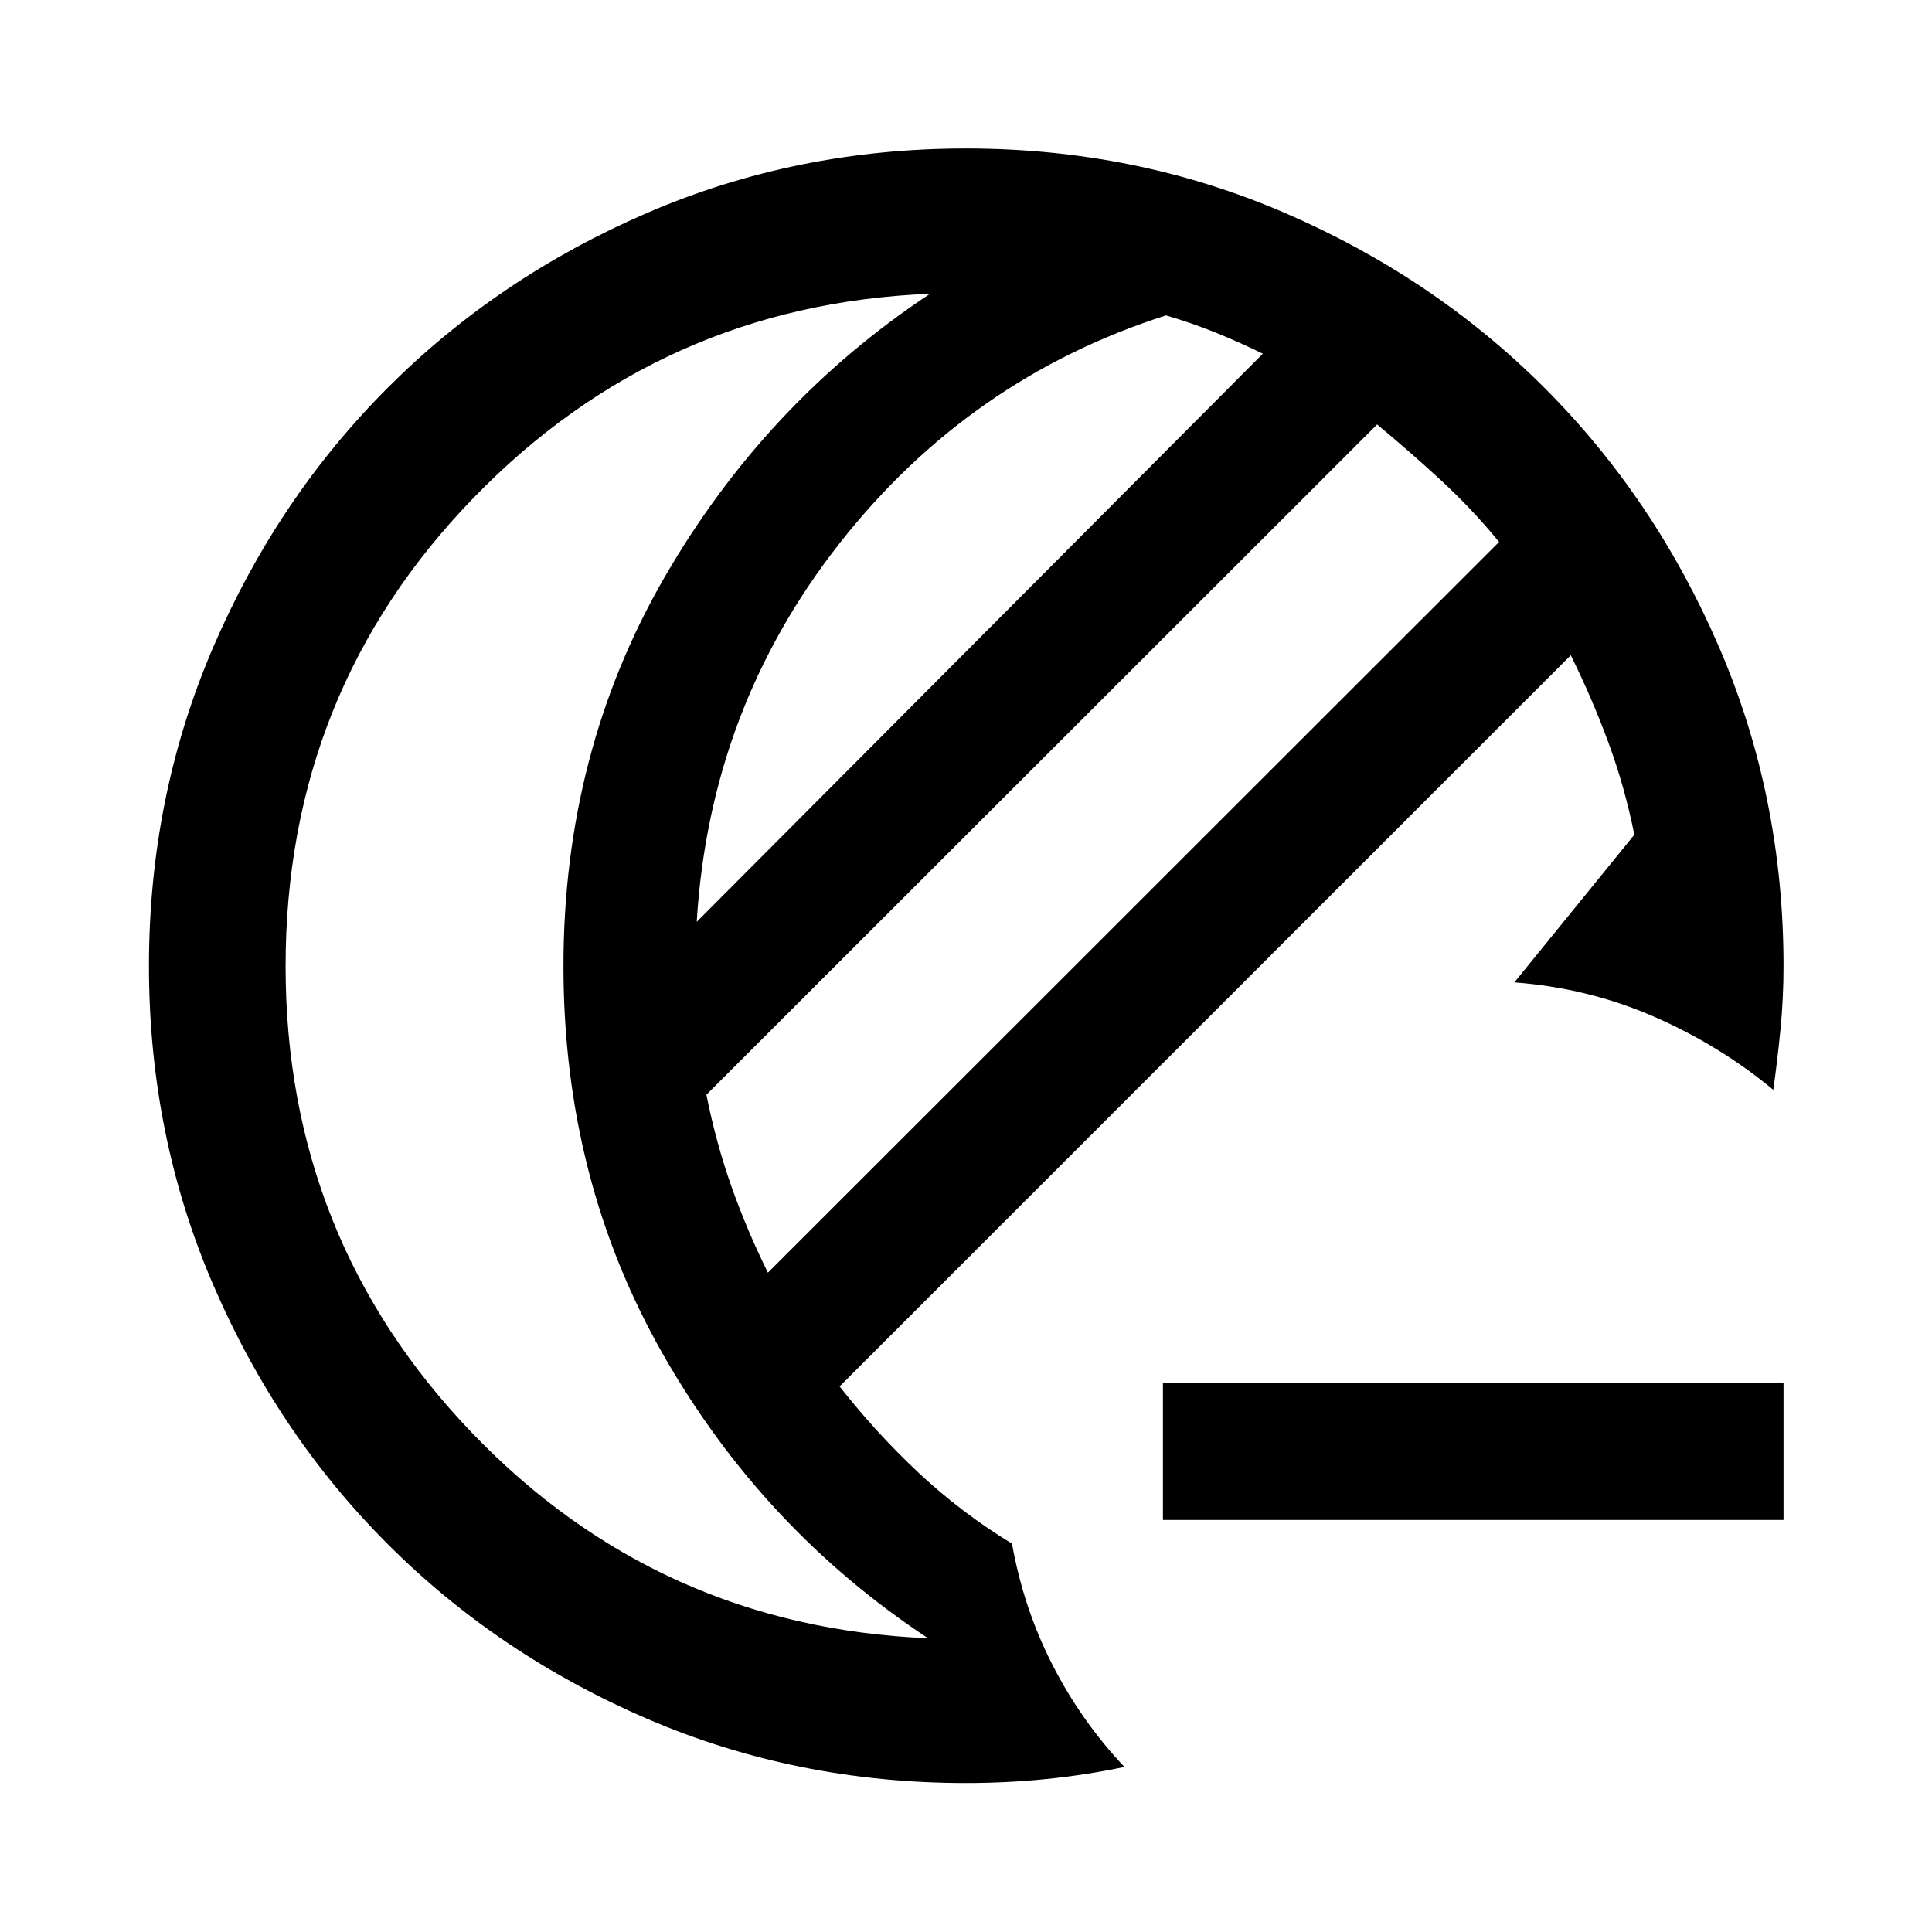 <svg xmlns="http://www.w3.org/2000/svg" width="48" height="48" viewBox="0 -960 960 960"><path d="M480-74.02q-84.21 0-158.28-31.86-74.07-31.86-129.02-86.82-54.96-54.95-86.82-129.02-31.86-74.06-31.86-158.27 0-84.21 31.86-158.28 31.86-74.08 86.78-129.05 54.92-54.97 129-86.93 74.08-31.97 158.31-31.97t158.33 31.96q74.1 31.95 129.06 86.89 54.95 54.95 86.9 129.06 31.96 74.11 31.96 158.38 0 15.76-1.5 31.23-1.5 15.46-3.58 30.22-26.64-22.11-59.31-36.37-32.68-14.26-69.35-17.02l59.61-73.36q-4.76-23.81-12.93-45.92-8.17-22.1-18.64-43.26L417.2-271.09q18.28 23.29 39.44 43.07 21.16 19.78 46.21 35.06 5.76 32.16 20.1 60.19 14.33 28.03 35.77 50.75-18.99 4-38.73 6t-39.99 2Zm-98.43-253.61 363.32-363.09q-13.52-16.49-28.92-30.67-15.4-14.18-31.69-27.7L351-416.04q4.85 24.12 12.49 45.72 7.65 21.61 18.08 42.69Zm-35.37-174.3 281.3-282.31q-11.76-5.76-23.52-10.52t-24.62-8.52q-97.79 31.24-162.26 113.35-64.47 82.1-70.9 188Zm-204.29 22.05q0 135.34 92.6 231.83 92.6 96.48 226.62 102.07-82.17-54.24-131.66-141.01-49.49-86.76-49.49-192.95 0-106.19 50.11-193.02 50.11-86.82 132.04-141.06-133.78 5.35-227 101.57-93.22 96.23-93.22 232.57Zm435.94 275.14v-68.13h308.37v68.13H577.85ZM279.98-480Z"/></svg>
